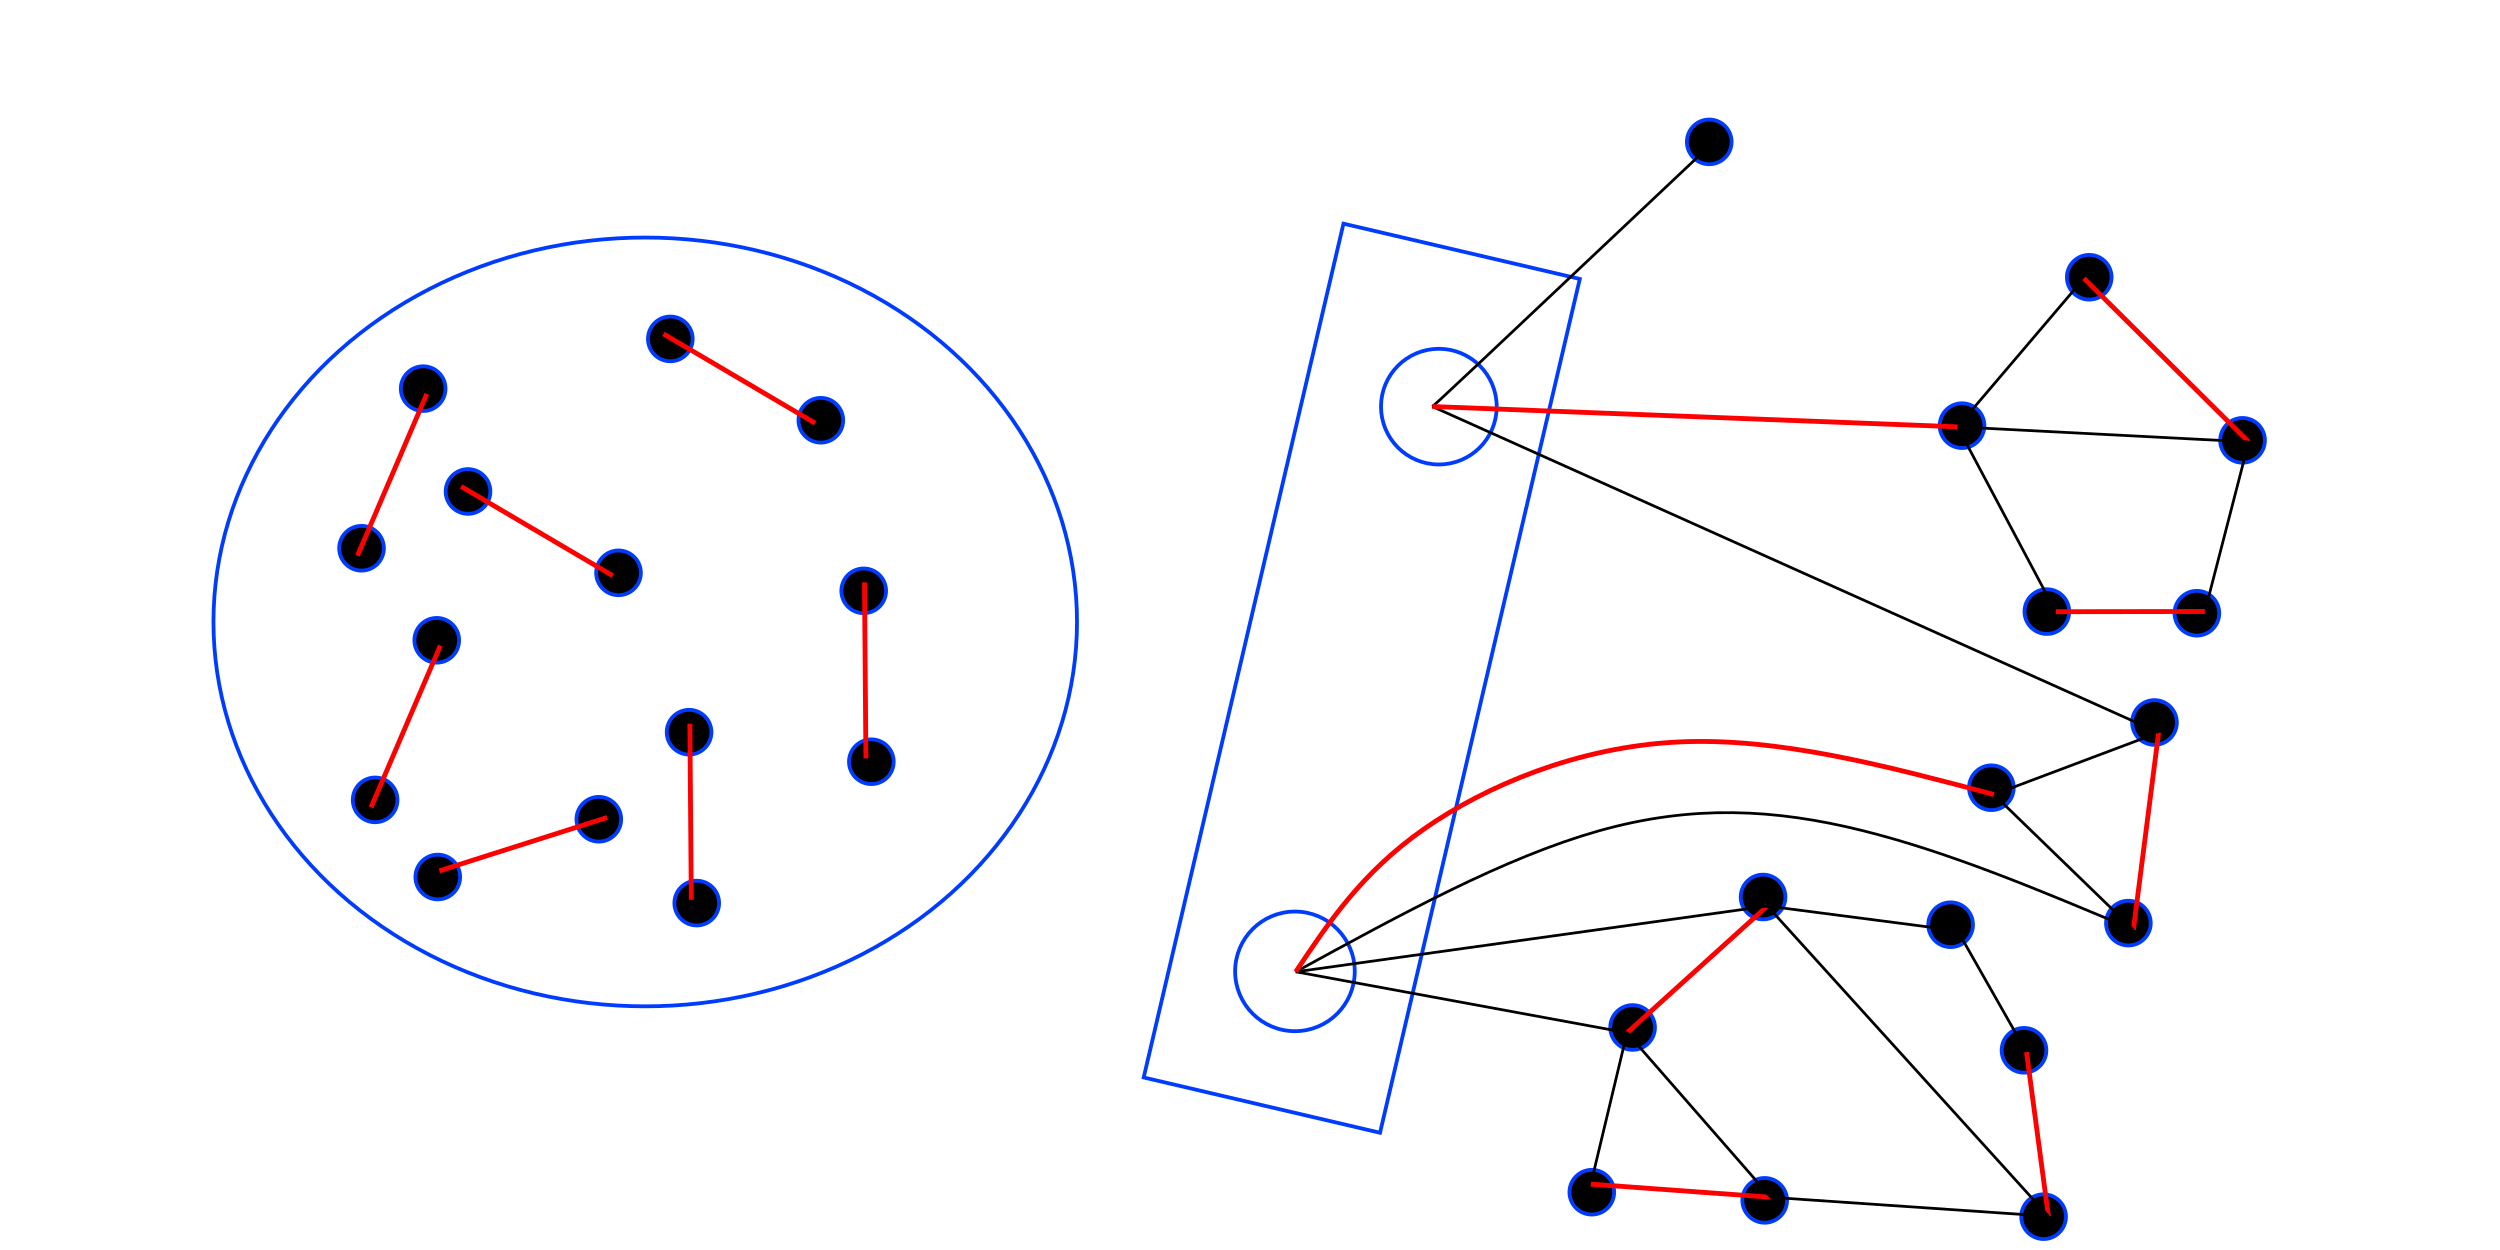 <?xml version="1.0" encoding="UTF-8" standalone="no"?>
<!-- Created with Inkscape (http://www.inkscape.org/) -->

<svg
   width="240mm"
   height="120mm"
   viewBox="0 0 240 120"
   version="1.1"
   id="svg8"
   inkscape:version="1.1.1 (1:1.1+202109281949+c3084ef5ed)"
   sodipodi:docname="fac.svg"
   xmlns:inkscape="http://www.inkscape.org/namespaces/inkscape"
   xmlns:sodipodi="http://sodipodi.sourceforge.net/DTD/sodipodi-0.dtd"
   xmlns="http://www.w3.org/2000/svg"
   xmlns:svg="http://www.w3.org/2000/svg"
   xmlns:rdf="http://www.w3.org/1999/02/22-rdf-syntax-ns#"
   xmlns:cc="http://creativecommons.org/ns#"
   xmlns:dc="http://purl.org/dc/elements/1.1/">
  <defs
     id="defs2">
    <inkscape:path-effect
       effect="bspline"
       id="path-effect2020"
       is_visible="true"
       lpeversion="1"
       weight="33.333"
       steps="2"
       helper_size="0"
       apply_no_weight="true"
       apply_with_weight="true"
       only_selected="false" />
    <inkscape:path-effect
       effect="bspline"
       id="path-effect2016"
       is_visible="true"
       lpeversion="1"
       weight="33.333"
       steps="2"
       helper_size="0"
       apply_no_weight="true"
       apply_with_weight="true"
       only_selected="false" />
    <inkscape:path-effect
       effect="bspline"
       id="path-effect2012"
       is_visible="true"
       lpeversion="1"
       weight="33.333"
       steps="2"
       helper_size="0"
       apply_no_weight="true"
       apply_with_weight="true"
       only_selected="false" />
    <inkscape:path-effect
       effect="bspline"
       id="path-effect2008"
       is_visible="true"
       lpeversion="1"
       weight="33.333"
       steps="2"
       helper_size="0"
       apply_no_weight="true"
       apply_with_weight="true"
       only_selected="false" />
    <inkscape:path-effect
       effect="bspline"
       id="path-effect2004"
       is_visible="true"
       lpeversion="1"
       weight="33.333"
       steps="2"
       helper_size="0"
       apply_no_weight="true"
       apply_with_weight="true"
       only_selected="false" />
    <inkscape:path-effect
       effect="bspline"
       id="path-effect2000"
       is_visible="true"
       lpeversion="1"
       weight="33.333"
       steps="2"
       helper_size="0"
       apply_no_weight="true"
       apply_with_weight="true"
       only_selected="false" />
    <inkscape:path-effect
       effect="bspline"
       id="path-effect1996"
       is_visible="true"
       lpeversion="1"
       weight="33.333"
       steps="2"
       helper_size="0"
       apply_no_weight="true"
       apply_with_weight="true"
       only_selected="false" />
    <inkscape:path-effect
       effect="bspline"
       id="path-effect1992"
       is_visible="true"
       lpeversion="1"
       weight="33.333"
       steps="2"
       helper_size="0"
       apply_no_weight="true"
       apply_with_weight="true"
       only_selected="false" />
    <inkscape:path-effect
       effect="bspline"
       id="path-effect1988"
       is_visible="true"
       lpeversion="1"
       weight="33.333"
       steps="2"
       helper_size="0"
       apply_no_weight="true"
       apply_with_weight="true"
       only_selected="false" />
    <inkscape:path-effect
       effect="bspline"
       id="path-effect1984"
       is_visible="true"
       lpeversion="1"
       weight="33.333"
       steps="2"
       helper_size="0"
       apply_no_weight="true"
       apply_with_weight="true"
       only_selected="false" />
    <inkscape:path-effect
       effect="bspline"
       id="path-effect1980"
       is_visible="true"
       lpeversion="1"
       weight="33.333"
       steps="2"
       helper_size="0"
       apply_no_weight="true"
       apply_with_weight="true"
       only_selected="false" />
    <inkscape:path-effect
       effect="bspline"
       id="path-effect1976"
       is_visible="true"
       lpeversion="1"
       weight="33.333"
       steps="2"
       helper_size="0"
       apply_no_weight="true"
       apply_with_weight="true"
       only_selected="false" />
    <inkscape:path-effect
       effect="bspline"
       id="path-effect1972"
       is_visible="true"
       lpeversion="1"
       weight="33.333"
       steps="2"
       helper_size="0"
       apply_no_weight="true"
       apply_with_weight="true"
       only_selected="false" />
    <inkscape:path-effect
       effect="bspline"
       id="path-effect1968"
       is_visible="true"
       lpeversion="1"
       weight="33.333"
       steps="2"
       helper_size="0"
       apply_no_weight="true"
       apply_with_weight="true"
       only_selected="false" />
    <inkscape:path-effect
       effect="bspline"
       id="path-effect1964"
       is_visible="true"
       lpeversion="1"
       weight="33.333"
       steps="2"
       helper_size="0"
       apply_no_weight="true"
       apply_with_weight="true"
       only_selected="false" />
    <inkscape:path-effect
       effect="bspline"
       id="path-effect1960"
       is_visible="true"
       lpeversion="1"
       weight="33.333"
       steps="2"
       helper_size="0"
       apply_no_weight="true"
       apply_with_weight="true"
       only_selected="false" />
    <inkscape:path-effect
       effect="bspline"
       id="path-effect1956"
       is_visible="true"
       lpeversion="1"
       weight="33.333"
       steps="2"
       helper_size="0"
       apply_no_weight="true"
       apply_with_weight="true"
       only_selected="false" />
    <inkscape:path-effect
       effect="bspline"
       id="path-effect1952"
       is_visible="true"
       lpeversion="1"
       weight="33.333"
       steps="2"
       helper_size="0"
       apply_no_weight="true"
       apply_with_weight="true"
       only_selected="false" />
    <inkscape:path-effect
       effect="bspline"
       id="path-effect1948"
       is_visible="true"
       lpeversion="1"
       weight="33.333"
       steps="2"
       helper_size="0"
       apply_no_weight="true"
       apply_with_weight="true"
       only_selected="false" />
    <inkscape:path-effect
       effect="bspline"
       id="path-effect1944"
       is_visible="true"
       lpeversion="1"
       weight="33.333"
       steps="2"
       helper_size="0"
       apply_no_weight="true"
       apply_with_weight="true"
       only_selected="false" />
    <inkscape:path-effect
       effect="bspline"
       id="path-effect1940"
       is_visible="true"
       lpeversion="1"
       weight="33.333"
       steps="2"
       helper_size="0"
       apply_no_weight="true"
       apply_with_weight="true"
       only_selected="false" />
    <inkscape:path-effect
       effect="bspline"
       id="path-effect1936"
       is_visible="true"
       lpeversion="1"
       weight="33.333"
       steps="2"
       helper_size="0"
       apply_no_weight="true"
       apply_with_weight="true"
       only_selected="false" />
    <inkscape:path-effect
       effect="bspline"
       id="path-effect1932"
       is_visible="true"
       lpeversion="1"
       weight="33.333"
       steps="2"
       helper_size="0"
       apply_no_weight="true"
       apply_with_weight="true"
       only_selected="false" />
    <inkscape:path-effect
       effect="bspline"
       id="path-effect1928"
       is_visible="true"
       lpeversion="1"
       weight="33.333"
       steps="2"
       helper_size="0"
       apply_no_weight="true"
       apply_with_weight="true"
       only_selected="false" />
    <inkscape:path-effect
       effect="bspline"
       id="path-effect1924"
       is_visible="true"
       lpeversion="1"
       weight="33.333"
       steps="2"
       helper_size="0"
       apply_no_weight="true"
       apply_with_weight="true"
       only_selected="false" />
    <inkscape:path-effect
       effect="bspline"
       id="path-effect1334"
       is_visible="true"
       lpeversion="1"
       weight="33.333"
       steps="2"
       helper_size="0"
       apply_no_weight="true"
       apply_with_weight="true"
       only_selected="false" />
    <inkscape:path-effect
       effect="bspline"
       id="path-effect1307"
       is_visible="true"
       lpeversion="1"
       weight="33.333"
       steps="2"
       helper_size="0"
       apply_no_weight="true"
       apply_with_weight="true"
       only_selected="false" />
    <inkscape:path-effect
       effect="bspline"
       id="path-effect1268"
       is_visible="true"
       lpeversion="1"
       weight="33.333"
       steps="2"
       helper_size="0"
       apply_no_weight="true"
       apply_with_weight="true"
       only_selected="false" />
    <inkscape:path-effect
       effect="bspline"
       id="path-effect1241"
       is_visible="true"
       lpeversion="1"
       weight="33.333"
       steps="2"
       helper_size="0"
       apply_no_weight="true"
       apply_with_weight="true"
       only_selected="false" />
    <inkscape:path-effect
       effect="bspline"
       id="path-effect1202"
       is_visible="true"
       lpeversion="1"
       weight="33.333"
       steps="2"
       helper_size="0"
       apply_no_weight="true"
       apply_with_weight="true"
       only_selected="false" />
    <inkscape:path-effect
       effect="bspline"
       id="path-effect1175"
       is_visible="true"
       lpeversion="1"
       weight="33.333"
       steps="2"
       helper_size="0"
       apply_no_weight="true"
       apply_with_weight="true"
       only_selected="false" />
    <inkscape:path-effect
       effect="bspline"
       id="path-effect1059"
       is_visible="true"
       lpeversion="1"
       weight="33.333"
       steps="2"
       helper_size="0"
       apply_no_weight="true"
       apply_with_weight="true"
       only_selected="false" />
  </defs>
  <sodipodi:namedview
     id="base"
     pagecolor="#ffffff"
     bordercolor="#666666"
     borderopacity="1.0"
     inkscape:pageopacity="0.0"
     inkscape:pageshadow="2"
     inkscape:zoom="1.3041394"
     inkscape:cx="534.06867"
     inkscape:cy="314.00018"
     inkscape:document-units="mm"
     inkscape:current-layer="layer1"
     showgrid="false"
     showborder="true"
     width="200mm"
     showguides="true"
     inkscape:guide-bbox="true"
     inkscape:window-width="1920"
     inkscape:window-height="1027"
     inkscape:window-x="0"
     inkscape:window-y="0"
     inkscape:window-maximized="1"
     inkscape:pagecheckerboard="0">
    <inkscape:grid
       type="xygrid"
       id="grid815"
       units="mm"
       spacingx="10"
       spacingy="10"
       empspacing="4"
       dotted="false" />
  </sodipodi:namedview>
  <g
     inkscape:label="Layer 1"
     inkscape:groupmode="layer"
     id="layer1"
     transform="translate(0,-177)">
    <ellipse
       style="fill:none;stroke:#003cff;stroke-width:0.365"
       id="path845"
       cx="61.942"
       cy="236.706"
       rx="41.45"
       ry="36.902" />
    <circle
       style="fill:#000000;stroke:#003cff;stroke-width:0.365;fill-opacity:1"
       id="path902"
       cx="40.624"
       cy="214.31"
       r="2.146" />
    <circle
       style="fill:#000000;fill-opacity:1;stroke:#003cff;stroke-width:0.365"
       id="path902-3"
       cx="34.708"
       cy="229.631"
       r="2.146" />
    <path
       style="fill:none;stroke:#ff0000;stroke-width:0.465;stroke-linecap:butt;stroke-linejoin:miter;stroke-opacity:1;stroke-miterlimit:4;stroke-dasharray:none"
       d="m 34.314,230.347 c 2.219,-5.177 4.438,-10.354 6.657,-15.531"
       id="path1057"
       inkscape:path-effect="#path-effect1059"
       inkscape:original-d="m 34.313563,230.34745 c 2.219397,-5.17667 4.438531,-10.35361 6.657398,-15.53082" />
    <circle
       style="fill:#000000;fill-opacity:1;stroke:#003cff;stroke-width:0.365"
       id="path902-6"
       cx="41.928"
       cy="238.468"
       r="2.146" />
    <circle
       style="fill:#000000;fill-opacity:1;stroke:#003cff;stroke-width:0.365"
       id="path902-3-7"
       cx="36.013"
       cy="253.788"
       r="2.146" />
    <path
       style="fill:none;stroke:#ff0000;stroke-width:0.465;stroke-linecap:butt;stroke-linejoin:miter;stroke-opacity:1;stroke-miterlimit:4;stroke-dasharray:none"
       d="m 35.618,254.505 c 2.219,-5.177 4.438,-10.354 6.657,-15.531"
       id="path1057-5"
       inkscape:path-effect="#path-effect1175"
       inkscape:original-d="m 35.617807,254.50454 c 2.219397,-5.17667 4.438531,-10.35361 6.657398,-15.53082" />
    <circle
       style="fill:#000000;fill-opacity:1;stroke:#003cff;stroke-width:0.365"
       id="path902-35"
       cx="205.605"
       cy="-105.709"
       r="2.146"
       transform="rotate(97.281)" />
    <circle
       style="fill:#000000;fill-opacity:1;stroke:#003cff;stroke-width:0.365"
       id="path902-3-6"
       cx="199.69"
       cy="-90.388"
       r="2.146"
       transform="rotate(97.281)" />
    <path
       style="fill:none;stroke:#ff0000;stroke-width:0.465;stroke-linecap:butt;stroke-linejoin:miter;stroke-opacity:1;stroke-miterlimit:4;stroke-dasharray:none"
       d="m 63.69,209.053 c 4.854,2.857 9.708,5.715 14.562,8.572"
       id="path1057-2"
       inkscape:path-effect="#path-effect1202"
       inkscape:original-d="m 63.689775,209.05314 c 4.853629,2.85761 9.707559,5.71499 14.561791,8.57214" />
    <circle
       style="fill:#000000;fill-opacity:1;stroke:#003cff;stroke-width:0.365"
       id="path902-35-9"
       cx="222.596"
       cy="-88.3"
       r="2.146"
       transform="rotate(97.281)" />
    <circle
       style="fill:#000000;fill-opacity:1;stroke:#003cff;stroke-width:0.365"
       id="path902-3-6-1"
       cx="216.68"
       cy="-72.979"
       r="2.146"
       transform="rotate(97.281)" />
    <circle
       style="fill:#000000;fill-opacity:1;stroke:#003cff;stroke-width:0.365"
       id="path902-3-6-1-1"
       cx="168.288"
       cy="-186.922"
       r="2.146"
       transform="rotate(97.281)" />
    <circle
       style="fill:#000000;fill-opacity:1;stroke:#003cff;stroke-width:0.365"
       id="path902-3-6-1-8"
       cx="176.554"
       cy="-224.755"
       r="2.146"
       transform="rotate(97.281)" />
    <circle
       style="fill:#000000;fill-opacity:1;stroke:#003cff;stroke-width:0.365"
       id="path902-3-6-1-7"
       cx="192.235"
       cy="-214.447"
       r="2.146"
       transform="rotate(97.281)" />
    <circle
       style="fill:#000000;fill-opacity:1;stroke:#003cff;stroke-width:0.365"
       id="path902-3-6-1-9"
       cx="190.22"
       cy="-241.339"
       r="2.146"
       transform="rotate(97.281)" />
    <circle
       style="fill:#000000;fill-opacity:1;stroke:#003cff;stroke-width:0.365"
       id="path902-3-6-1-2"
       cx="208.908"
       cy="-224.786"
       r="2.146"
       transform="rotate(97.281)" />
    <circle
       style="fill:#000000;fill-opacity:1;stroke:#003cff;stroke-width:0.365"
       id="path902-3-6-1-0"
       cx="207.238"
       cy="-239.094"
       r="2.146"
       transform="rotate(97.281)" />
    <circle
       style="fill:#000000;fill-opacity:1;stroke:#003cff;stroke-width:0.365"
       id="path902-3-6-1-23"
       cx="226.356"
       cy="-221.648"
       r="2.146"
       transform="rotate(97.281)" />
    <circle
       style="fill:#000000;fill-opacity:1;stroke:#003cff;stroke-width:0.365"
       id="path902-3-6-1-75"
       cx="218.159"
       cy="-236.385"
       r="2.146"
       transform="rotate(97.281)" />
    <circle
       style="fill:#000000;fill-opacity:1;stroke:#003cff;stroke-width:0.365"
       id="path902-3-6-1-92"
       cx="237.58"
       cy="-236.341"
       r="2.146"
       transform="rotate(97.281)" />
    <circle
       style="fill:#000000;fill-opacity:1;stroke:#003cff;stroke-width:0.365"
       id="path902-3-6-1-28"
       cx="253.552"
       cy="-190.398"
       r="2.146"
       transform="rotate(97.281)" />
    <circle
       style="fill:#000000;fill-opacity:1;stroke:#003cff;stroke-width:0.365"
       id="path902-3-6-1-97"
       cx="239.54"
       cy="-201.235"
       r="2.146"
       transform="rotate(97.281)" />
    <circle
       style="fill:#000000;fill-opacity:1;stroke:#003cff;stroke-width:0.365"
       id="path902-3-6-1-3"
       cx="239.898"
       cy="-219.433"
       r="2.146"
       transform="rotate(97.281)" />
    <circle
       style="fill:#000000;fill-opacity:1;stroke:#003cff;stroke-width:0.365"
       id="path902-3-6-1-6"
       cx="250.964"
       cy="-227.949"
       r="2.146"
       transform="rotate(97.281)" />
    <circle
       style="fill:#000000;fill-opacity:1;stroke:#003cff;stroke-width:0.365"
       id="path902-3-6-1-12"
       cx="266.567"
       cy="-231.837"
       r="2.146"
       transform="rotate(97.281)" />
    <circle
       style="fill:#000000;fill-opacity:1;stroke:#003cff;stroke-width:0.365"
       id="path902-3-6-1-93"
       cx="268.407"
       cy="-205.081"
       r="2.146"
       transform="rotate(97.281)" />
    <circle
       style="fill:#000000;fill-opacity:1;stroke:#003cff;stroke-width:0.365"
       id="path902-3-6-1-19"
       cx="269.734"
       cy="-188.519"
       r="2.146"
       transform="rotate(97.281)" />
    <path
       style="fill:none;stroke:#ff0000;stroke-width:0.465;stroke-linecap:butt;stroke-linejoin:miter;stroke-opacity:1;stroke-miterlimit:4;stroke-dasharray:none"
       d="m 44.268,223.7 c 4.854,2.857 9.708,5.715 14.562,8.572"
       id="path1057-2-2"
       inkscape:path-effect="#path-effect1241"
       inkscape:original-d="m 44.26762,223.70023 c 4.853629,2.85761 9.707559,5.71499 14.561791,8.57214" />
    <circle
       style="fill:#000000;fill-opacity:1;stroke:#003cff;stroke-width:0.365"
       id="path902-35-7"
       cx="44.615"
       cy="-268.364"
       r="2.146"
       transform="rotate(156.328)" />
    <circle
       style="fill:#000000;fill-opacity:1;stroke:#003cff;stroke-width:0.365"
       id="path902-3-6-0"
       cx="38.7"
       cy="-253.044"
       r="2.146"
       transform="rotate(156.328)" />
    <path
       style="fill:none;stroke:#ff0000;stroke-width:0.465;stroke-linecap:butt;stroke-linejoin:miter;stroke-opacity:1;stroke-miterlimit:4;stroke-dasharray:none"
       d="m 66.227,246.476 c 0.046,5.632 0.092,11.265 0.138,16.897"
       id="path1057-2-9"
       inkscape:path-effect="#path-effect1268"
       inkscape:original-d="m 66.227343,246.47587 c 0.04578,5.63219 0.0919,11.26452 0.138386,16.89699" />
    <circle
       style="fill:#000000;fill-opacity:1;stroke:#003cff;stroke-width:0.365"
       id="path902-35-7-3"
       cx="23.814"
       cy="-262.666"
       r="2.146"
       transform="rotate(156.328)" />
    <circle
       style="fill:#000000;fill-opacity:1;stroke:#003cff;stroke-width:0.365"
       id="path902-3-6-0-6"
       cx="17.899"
       cy="-247.346"
       r="2.146"
       transform="rotate(156.328)" />
    <path
       style="fill:none;stroke:#ff0000;stroke-width:0.465;stroke-linecap:butt;stroke-linejoin:miter;stroke-opacity:1;stroke-miterlimit:4;stroke-dasharray:none"
       d="m 82.99,232.906 c 0.046,5.632 0.092,11.265 0.138,16.897"
       id="path1057-2-9-0"
       inkscape:path-effect="#path-effect1307"
       inkscape:original-d="m 82.990416,232.90578 c 0.04578,5.63219 0.0919,11.26452 0.138386,16.89699" />
    <circle
       style="fill:#000000;fill-opacity:1;stroke:#003cff;stroke-width:0.365"
       id="path902-35-7-6"
       cx="-225.07"
       cy="-139.039"
       r="2.146"
       transform="rotate(-130.847)" />
    <circle
       style="fill:#000000;fill-opacity:1;stroke:#003cff;stroke-width:0.365"
       id="path902-3-6-0-2"
       cx="-230.986"
       cy="-123.718"
       r="2.146"
       transform="rotate(-130.847)" />
    <path
       style="fill:none;stroke:#ff0000;stroke-width:0.465;stroke-linecap:butt;stroke-linejoin:miter;stroke-opacity:1;stroke-miterlimit:4;stroke-dasharray:none"
       d="m 58.286,255.478 c -5.367,1.707 -10.735,3.414 -16.103,5.122"
       id="path1057-2-9-6"
       inkscape:path-effect="#path-effect1334"
       inkscape:original-d="m 58.28628,255.47803 c -5.367518,1.70687 -10.735069,3.41411 -16.102646,5.12174" />
    <rect
       style="fill:none;fill-opacity:1;stroke:#003cff;stroke-width:0.365;stroke-opacity:1"
       id="rect1361"
       width="23.3"
       height="84.179"
       x="170.798"
       y="163.87"
       transform="rotate(13.169)" />
    <circle
       style="fill:none;fill-opacity:1;stroke:#003cff;stroke-width:0.365;stroke-opacity:1"
       id="path1564"
       cx="138.13"
       cy="216.037"
       r="5.553" />
    <circle
       style="fill:none;fill-opacity:1;stroke:#003cff;stroke-width:0.365;stroke-opacity:1"
       id="path1566"
       cx="124.314"
       cy="270.251"
       r="5.742" />
    <path
       style="fill:none;stroke:#000000;stroke-width:0.265px;stroke-linecap:butt;stroke-linejoin:miter;stroke-opacity:1"
       d="m 137.501,216.027 c 0.23,-0.184 0.459,-0.367 4.928,-4.569 4.469,-4.202 13.178,-12.422 21.887,-20.642"
       id="path1922"
       inkscape:path-effect="#path-effect1924"
       inkscape:original-d="m 137.50092,216.02746 c 0.22975,-0.18333 0.45925,-0.36693 0.68848,-0.55079 8.70942,-8.21985 17.41824,-16.43963 26.12697,-24.65985" />
    <path
       style="fill:none;stroke:#000000;stroke-width:0.265px;stroke-linecap:butt;stroke-linejoin:miter;stroke-opacity:1"
       d="m 187.927,217.979 c 4.044,-4.753 8.088,-9.505 12.132,-14.258"
       id="path1926"
       inkscape:path-effect="#path-effect1928"
       inkscape:original-d="m 187.92708,217.97928 c 4.04419,-4.75241 8.08811,-9.5051 12.13177,-14.25804" />
    <path
       style="fill:none;stroke:#ff0000;stroke-width:0.465;stroke-linecap:butt;stroke-linejoin:miter;stroke-opacity:1;stroke-miterlimit:4;stroke-dasharray:none"
       d="m 215.876,219.425 c -5.057,-5.02 -10.545,-10.469 -15.817,-15.703"
       id="path1930"
       inkscape:path-effect="#path-effect1932"
       inkscape:original-d="m 215.87622,219.42455 c -4.82252,-5.25628 -10.54465,-10.46861 -15.81737,-15.70331" />
    <path
       style="fill:none;stroke:#000000;stroke-width:0.265px;stroke-linecap:butt;stroke-linejoin:miter;stroke-opacity:1"
       d="m 187.927,217.979 c 8.855,0.458 18.633,0.964 27.949,1.445"
       id="path1934"
       inkscape:path-effect="#path-effect1936"
       inkscape:original-d="m 187.92708,217.97928 c 8.85097,0.53771 18.63302,0.96378 27.94914,1.44527" />
    <path
       style="fill:none;stroke:#000000;stroke-width:0.265px;stroke-linecap:butt;stroke-linejoin:miter;stroke-opacity:1"
       d="m 197.354,235.725 c -3.054,-5.749 -6.285,-11.83 -9.427,-17.745"
       id="path1938"
       inkscape:path-effect="#path-effect1940"
       inkscape:original-d="m 197.35411,235.7247 c -2.70623,-5.93398 -6.28442,-11.83001 -9.42703,-17.74542" />
    <path
       style="fill:none;stroke:#000000;stroke-width:0.265px;stroke-linecap:butt;stroke-linejoin:miter;stroke-opacity:1"
       d="m 211.669,235.702 c 1.412,-5.462 2.805,-10.851 4.207,-16.277"
       id="path1942"
       inkscape:path-effect="#path-effect1944"
       inkscape:original-d="m 211.66906,235.70161 c 1.2151,-5.51269 2.80503,-10.85111 4.20716,-16.27706" />
    <path
       style="fill:none;stroke:#ff0000;stroke-width:0.465;stroke-linecap:butt;stroke-linejoin:miter;stroke-opacity:1;stroke-miterlimit:4;stroke-dasharray:none"
       d="m 197.354,235.725 c 4.479,-0.007 9.544,-0.015 14.315,-0.023"
       id="path1946"
       inkscape:path-effect="#path-effect1948"
       inkscape:original-d="m 197.35411,235.7247 c 4.47902,0.15175 9.54356,-0.0151 14.31495,-0.0231" />
    <path
       style="fill:none;stroke:#000000;stroke-width:0.265px;stroke-linecap:butt;stroke-linejoin:miter;stroke-opacity:1"
       d="m 191.412,253.275 c 5.273,-1.984 10.545,-3.968 15.818,-5.952"
       id="path1950"
       inkscape:path-effect="#path-effect1952"
       inkscape:original-d="m 191.41244,253.2751 c 5.27288,-1.98361 10.54549,-3.96749 15.81784,-5.95164" />
    <path
       style="fill:none;stroke:#ff0000;stroke-width:0.465;stroke-linecap:butt;stroke-linejoin:miter;stroke-opacity:1;stroke-miterlimit:4;stroke-dasharray:none"
       d="m 204.804,266.249 c 0.898,-7.005 1.617,-12.617 2.426,-18.925"
       id="path1954"
       inkscape:path-effect="#path-effect1956"
       inkscape:original-d="m 204.80444,266.24886 c 0.7479,-7.02378 1.61749,-12.61667 2.42584,-18.9254" />
    <path
       style="fill:none;stroke:#000000;stroke-width:0.265px;stroke-linecap:butt;stroke-linejoin:miter;stroke-opacity:1"
       d="m 191.412,253.275 c 4.417,4.279 8.928,8.649 13.392,12.974"
       id="path1958"
       inkscape:path-effect="#path-effect1960"
       inkscape:original-d="m 191.41244,253.2751 c 4.42352,4.27279 8.92826,8.64944 13.392,12.97376" />
    <path
       style="fill:none;stroke:#000000;stroke-width:0.265px;stroke-linecap:butt;stroke-linejoin:miter;stroke-opacity:1"
       d="m 156.195,276.146 c -1.16,4.845 -2.32,9.689 -3.479,14.533"
       id="path1962"
       inkscape:path-effect="#path-effect1964"
       inkscape:original-d="m 156.19501,276.14632 c -1.15949,4.84474 -2.31924,9.68922 -3.47926,14.53343" />
    <path
       style="fill:none;stroke:#ff0000;stroke-width:0.465;stroke-linecap:butt;stroke-linejoin:miter;stroke-opacity:1;stroke-miterlimit:4;stroke-dasharray:none"
       d="m 169.992,291.939 c -5.564,-0.406 -11.517,-0.84 -17.276,-1.26"
       id="path1966"
       inkscape:path-effect="#path-effect1968"
       inkscape:original-d="m 169.99182,291.93946 c -5.57837,-0.20841 -11.51712,-0.83954 -17.27607,-1.25971" />
    <path
       style="fill:none;stroke:#ff0000;stroke-width:0.465;stroke-linecap:butt;stroke-linejoin:miter;stroke-opacity:1;stroke-miterlimit:4;stroke-dasharray:none"
       d="m 156.195,276.146 c 4.489,-4.056 8.977,-8.112 13.466,-12.167"
       id="path1970"
       inkscape:path-effect="#path-effect1972"
       inkscape:original-d="m 156.19501,276.14632 c 4.48899,-4.05551 8.97772,-8.11129 13.46618,-12.16733" />
    <path
       style="fill:none;stroke:#000000;stroke-width:0.265px;stroke-linecap:butt;stroke-linejoin:miter;stroke-opacity:1"
       d="m 187.929,266.353 c -6.645,-0.864 -12.178,-1.583 -18.268,-2.374"
       id="path1974"
       inkscape:path-effect="#path-effect1976"
       inkscape:original-d="m 187.92907,266.35299 c -6.57263,-1.42137 -12.17833,-1.5824 -18.26788,-2.374" />
    <path
       style="fill:none;stroke:#000000;stroke-width:0.265px;stroke-linecap:butt;stroke-linejoin:miter;stroke-opacity:1"
       d="m 194.544,278.002 c -2.466,-4.342 -4.41,-7.765 -6.615,-11.649"
       id="path1978"
       inkscape:path-effect="#path-effect1980"
       inkscape:original-d="m 194.54449,278.00166 c -2.46392,-4.34285 -4.41002,-7.76552 -6.61542,-11.64867" />
    <path
       style="fill:none;stroke:#ff0000;stroke-width:0.465;stroke-linecap:butt;stroke-linejoin:miter;stroke-opacity:1;stroke-miterlimit:4;stroke-dasharray:none"
       d="m 196.649,293.76 c -0.714,-5.343 -1.403,-10.505 -2.105,-15.758"
       id="path1982"
       inkscape:path-effect="#path-effect1984"
       inkscape:original-d="m 196.64949,293.76013 c -0.65729,-5.35042 -1.40307,-10.50538 -2.105,-15.75847" />
    <path
       style="fill:none;stroke:#000000;stroke-width:0.265px;stroke-linecap:butt;stroke-linejoin:miter;stroke-opacity:1"
       d="m 169.992,291.939 c 9.048,0.618 17.772,1.214 26.658,1.821"
       id="path1986"
       inkscape:path-effect="#path-effect1988"
       inkscape:original-d="m 169.99182,291.93946 c 9.03388,0.82427 17.77204,1.21404 26.65767,1.82067" />
    <path
       style="fill:none;stroke:#000000;stroke-width:0.265px;stroke-linecap:butt;stroke-linejoin:miter;stroke-opacity:1"
       d="m 156.195,276.146 c 4.599,5.265 9.198,10.529 13.797,15.793"
       id="path1990"
       inkscape:path-effect="#path-effect1992"
       inkscape:original-d="m 156.19501,276.14632 c 4.5992,5.26464 9.19814,10.52902 13.79681,15.79314" />
    <path
       style="fill:none;stroke:#000000;stroke-width:0.265px;stroke-linecap:butt;stroke-linejoin:miter;stroke-opacity:1"
       d="m 169.661,263.979 c 9.061,9.998 17.992,19.854 26.988,29.781"
       id="path1994"
       inkscape:path-effect="#path-effect1996"
       inkscape:original-d="m 169.66119,263.97899 c 9.14465,9.92251 17.99246,19.85436 26.9883,29.78114" />
    <path
       style="fill:none;stroke:#000000;stroke-width:0.265px;stroke-linecap:butt;stroke-linejoin:miter;stroke-opacity:1"
       d="m 156.195,276.146 c -10.601,-1.951 -21.203,-3.902 -31.804,-5.854"
       id="path1998"
       inkscape:path-effect="#path-effect2000"
       inkscape:original-d="m 156.19501,276.14632 c -10.60118,-1.95096 -21.20262,-3.90218 -31.80433,-5.85366" />
    <path
       style="fill:none;stroke:#000000;stroke-width:0.265px;stroke-linecap:butt;stroke-linejoin:miter;stroke-opacity:1"
       d="m 169.661,263.979 c -15.111,2.107 -30.18,4.209 -45.271,6.314"
       id="path2002"
       inkscape:path-effect="#path-effect2004"
       inkscape:original-d="m 169.66119,263.97899 c -15.12975,1.97404 -30.18008,4.20938 -45.27051,6.31367" />
    <path
       style="fill:none;stroke:#000000;stroke-width:0.265px;stroke-linecap:butt;stroke-linejoin:miter;stroke-opacity:1"
       d="m 204.804,266.249 c -8.819,-3.717 -17.637,-7.435 -26.01,-9.513 -8.373,-2.078 -16.299,-2.517 -25.316,0.029 -9.017,2.546 -19.028,8.024 -29.088,13.528"
       id="path2006"
       inkscape:path-effect="#path-effect2008"
       inkscape:original-d="m 204.80444,266.24886 c -8.81858,-3.71714 -17.63742,-7.43454 -26.45653,-11.1522 -7.92625,-0.43889 -15.85245,-0.87803 -23.77908,-1.31745 -10.16558,5.42569 -20.1185,11.00923 -30.17815,16.51345" />
    <path
       style="fill:none;stroke:#ff0000;stroke-width:0.465;stroke-linecap:butt;stroke-linejoin:miter;stroke-opacity:1;stroke-miterlimit:4;stroke-dasharray:none"
       d="m 191.412,253.275 c -10.375,-2.76 -20.75,-5.521 -30.35,-5.042 -9.6,0.479 -18.425,4.198 -24.369,8.358 -5.945,4.16 -9.161,8.987 -12.302,13.701"
       id="path2010"
       inkscape:path-effect="#path-effect2012"
       inkscape:original-d="m 191.41244,253.2751 c -10.37491,-2.76028 -20.75008,-5.52083 -31.12552,-8.28164 -8.82459,3.71949 -17.64909,7.43857 -26.47403,11.15746 -3.05042,4.60993 -6.28121,9.42809 -9.42221,14.14174" />
    <path
       style="fill:none;stroke:#000000;stroke-width:0.265px;stroke-linecap:butt;stroke-linejoin:miter;stroke-opacity:1"
       d="m 207.23,247.323 c -23.59,-10.588 -46.486,-20.864 -69.729,-31.296"
       id="path2014"
       inkscape:path-effect="#path-effect2016"
       inkscape:original-d="m 207.23028,247.32346 c -23.5918,-10.58356 -46.48598,-20.86374 -69.72936,-31.296" />
    <path
       style="fill:none;stroke:#ff0000;stroke-width:0.465;stroke-linecap:butt;stroke-linejoin:miter;stroke-opacity:1;stroke-miterlimit:4;stroke-dasharray:none"
       d="m 187.927,217.979 c -16.851,-0.652 -33.617,-1.301 -50.426,-1.952"
       id="path2018"
       inkscape:path-effect="#path-effect2020"
       inkscape:original-d="m 187.92708,217.97928 c -16.85886,-0.45667 -33.61718,-1.30095 -50.42616,-1.95182" />
  </g>
</svg>
